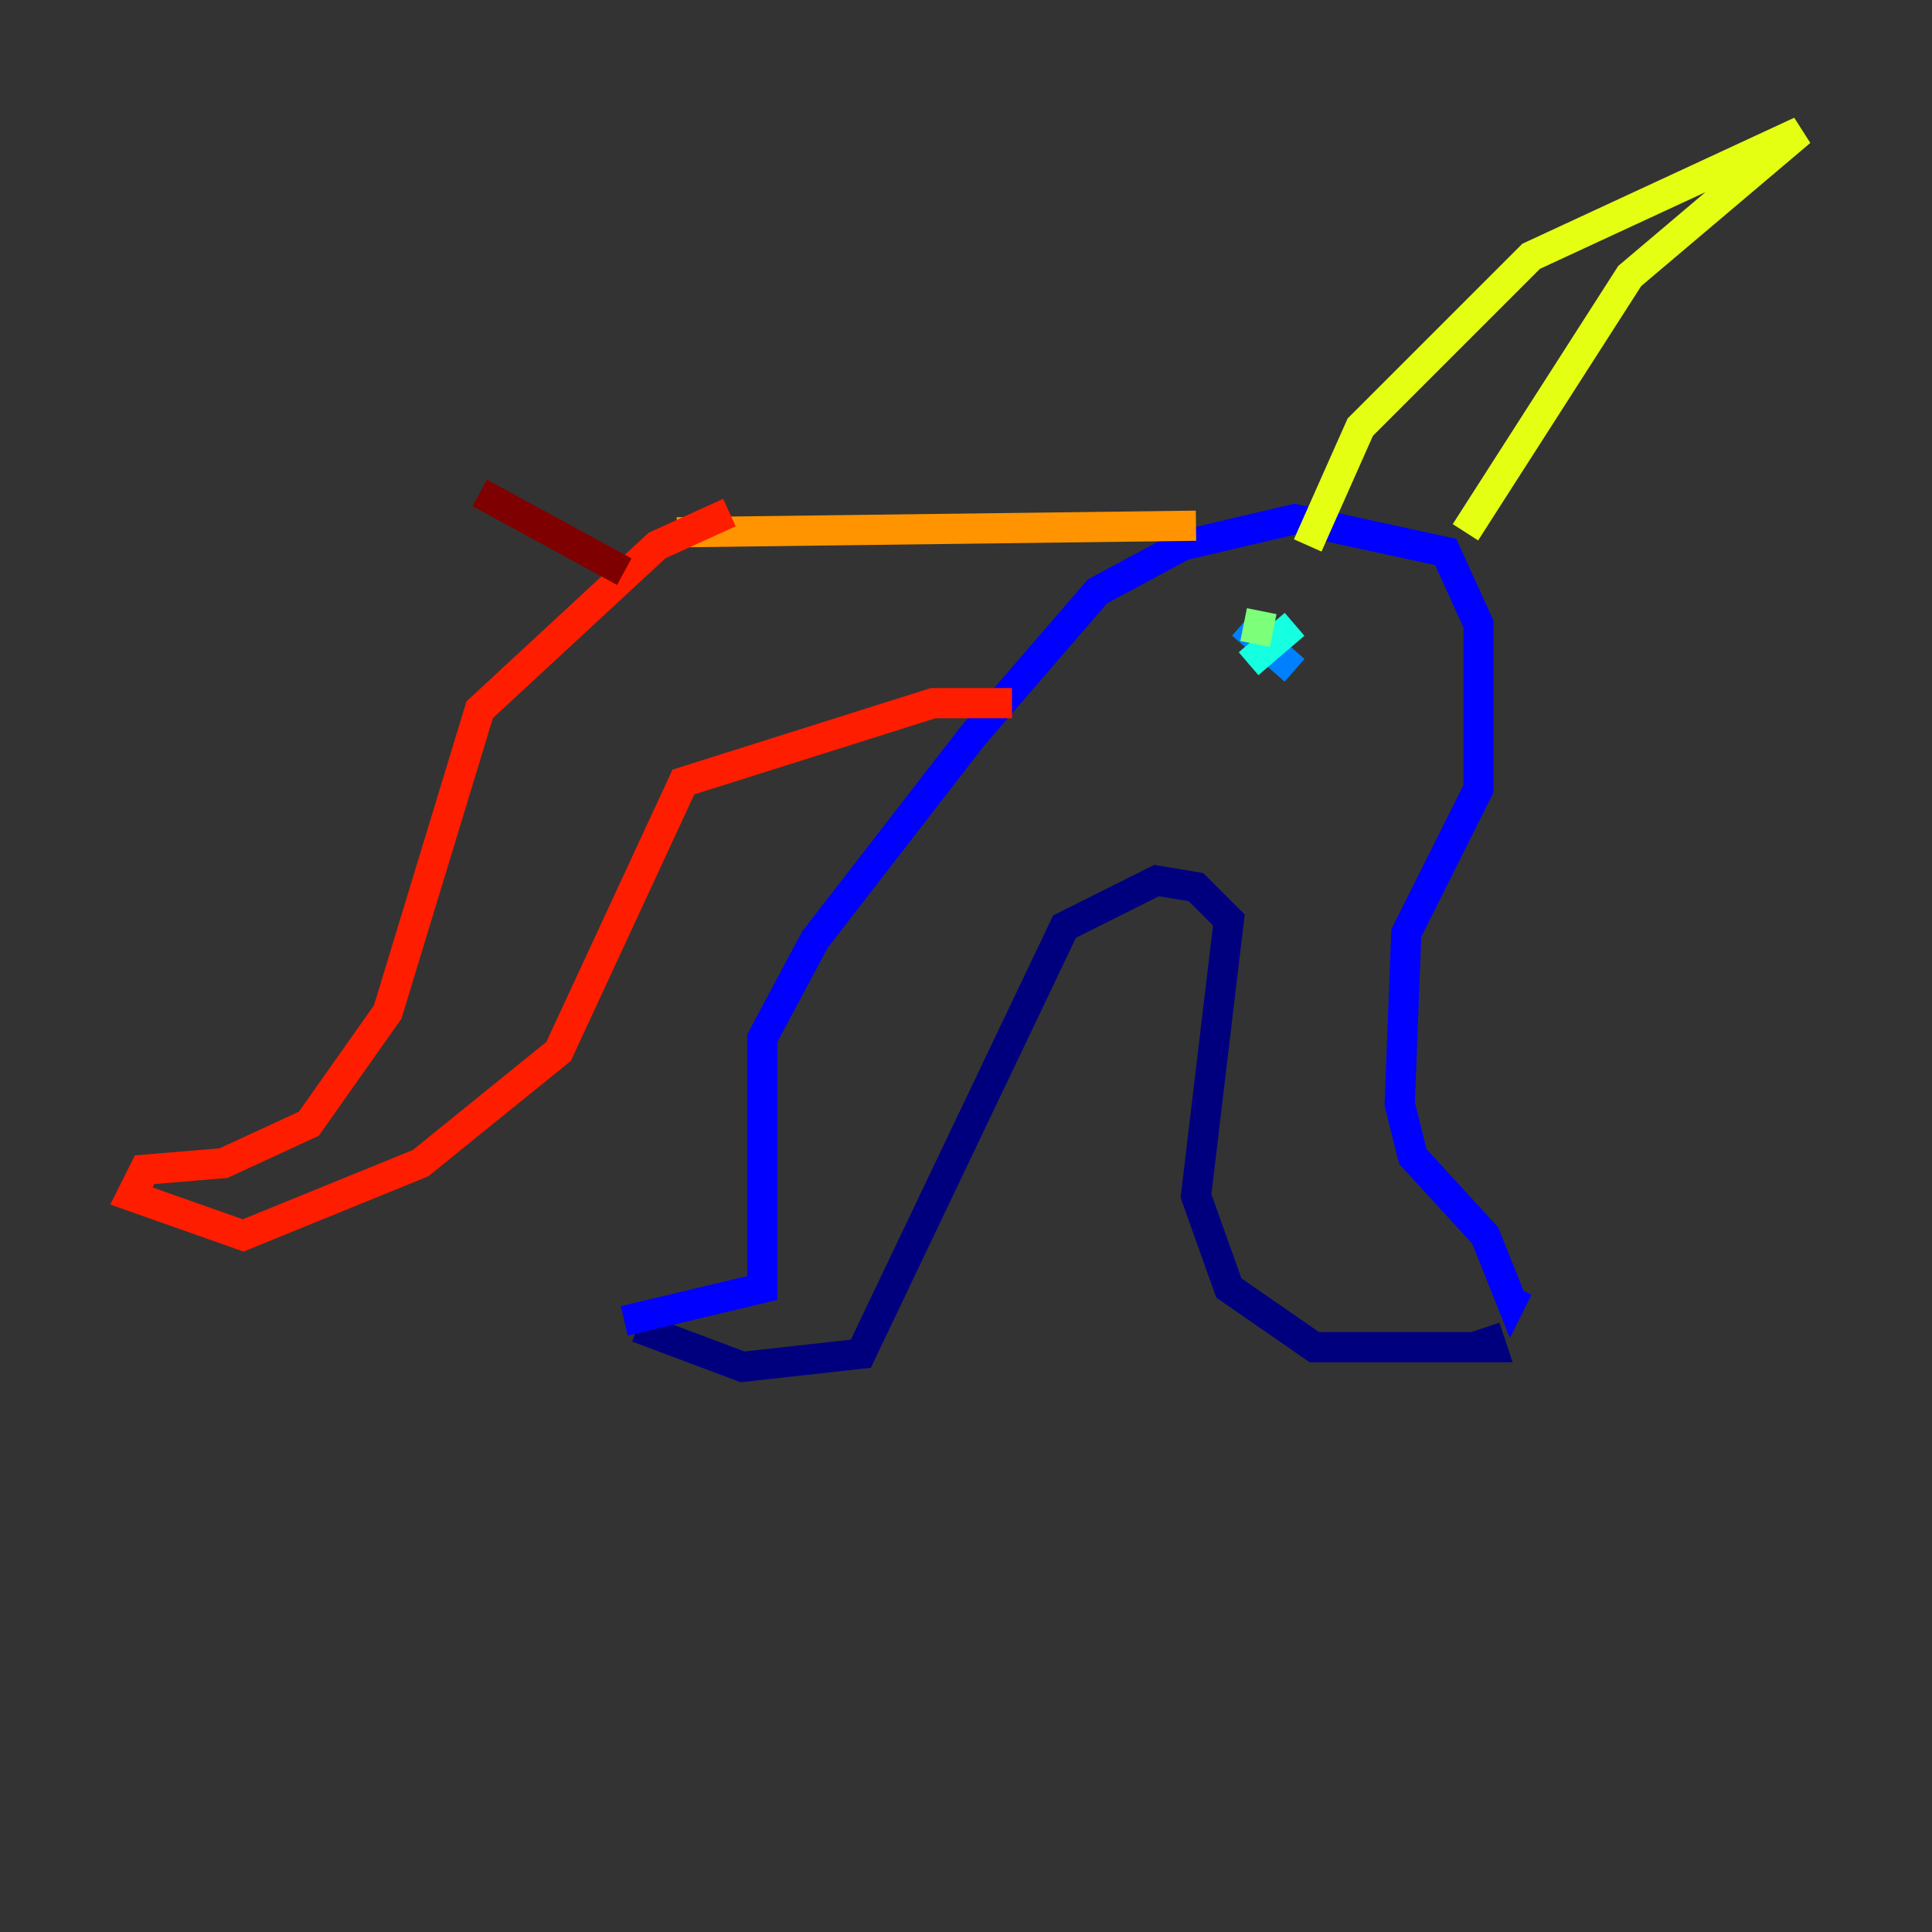 <?xml version="1.0" encoding="utf-8" ?>
<svg baseProfile="tiny" height="128" version="1.2" viewBox="0,0,128,128" width="128" xmlns="http://www.w3.org/2000/svg" xmlns:ev="http://www.w3.org/2001/xml-events" xmlns:xlink="http://www.w3.org/1999/xlink"><rect x="0" y="0" width="128" height="128" fill="#333333" stroke="none"/><defs /><polyline fill="none" points="42.231,87.946 49.197,90.558 57.034,89.687 70.531,61.388 76.626,58.34 79.238,58.776 81.415,60.952 79.238,79.238 81.415,85.333 87.075,89.252 98.83,89.252 98.395,87.946" stroke="#00007f" stroke-width="2" /><polyline fill="none" points="41.361,87.51 50.503,85.333 50.503,68.789 53.986,62.258 64.435,48.762 72.707,39.184 78.367,36.136 85.769,34.395 95.782,36.571 97.959,41.361 97.959,52.245 93.17,61.823 92.735,73.143 93.605,76.626 98.395,81.85 100.136,86.204 100.571,85.333" stroke="#0000ff" stroke-width="2" /><polyline fill="none" points="82.286,41.361 85.769,44.408" stroke="#0080ff" stroke-width="2" /><polyline fill="none" points="85.769,41.361 82.721,43.973" stroke="#15ffe1" stroke-width="2" /><polyline fill="none" points="83.592,40.49 83.156,42.667" stroke="#7cff79" stroke-width="2" /><polyline fill="none" points="86.639,36.136 90.122,28.299 101.442,16.98 119.293,8.707 107.973,18.286 97.088,35.265" stroke="#e4ff12" stroke-width="2" /><polyline fill="none" points="79.238,34.83 44.843,35.265" stroke="#ff9400" stroke-width="2" /><polyline fill="none" points="67.048,46.585 61.823,46.585 45.279,51.809 37.007,69.66 27.864,77.061 16.109,81.85 8.707,79.238 9.578,77.497 14.803,77.061 20.463,74.449 25.687,67.048 31.782,47.02 43.537,36.136 48.327,33.959" stroke="#ff1d00" stroke-width="2" /><polyline fill="none" points="41.361,37.878 31.782,32.653" stroke="#7f0000" stroke-width="2" /></svg>